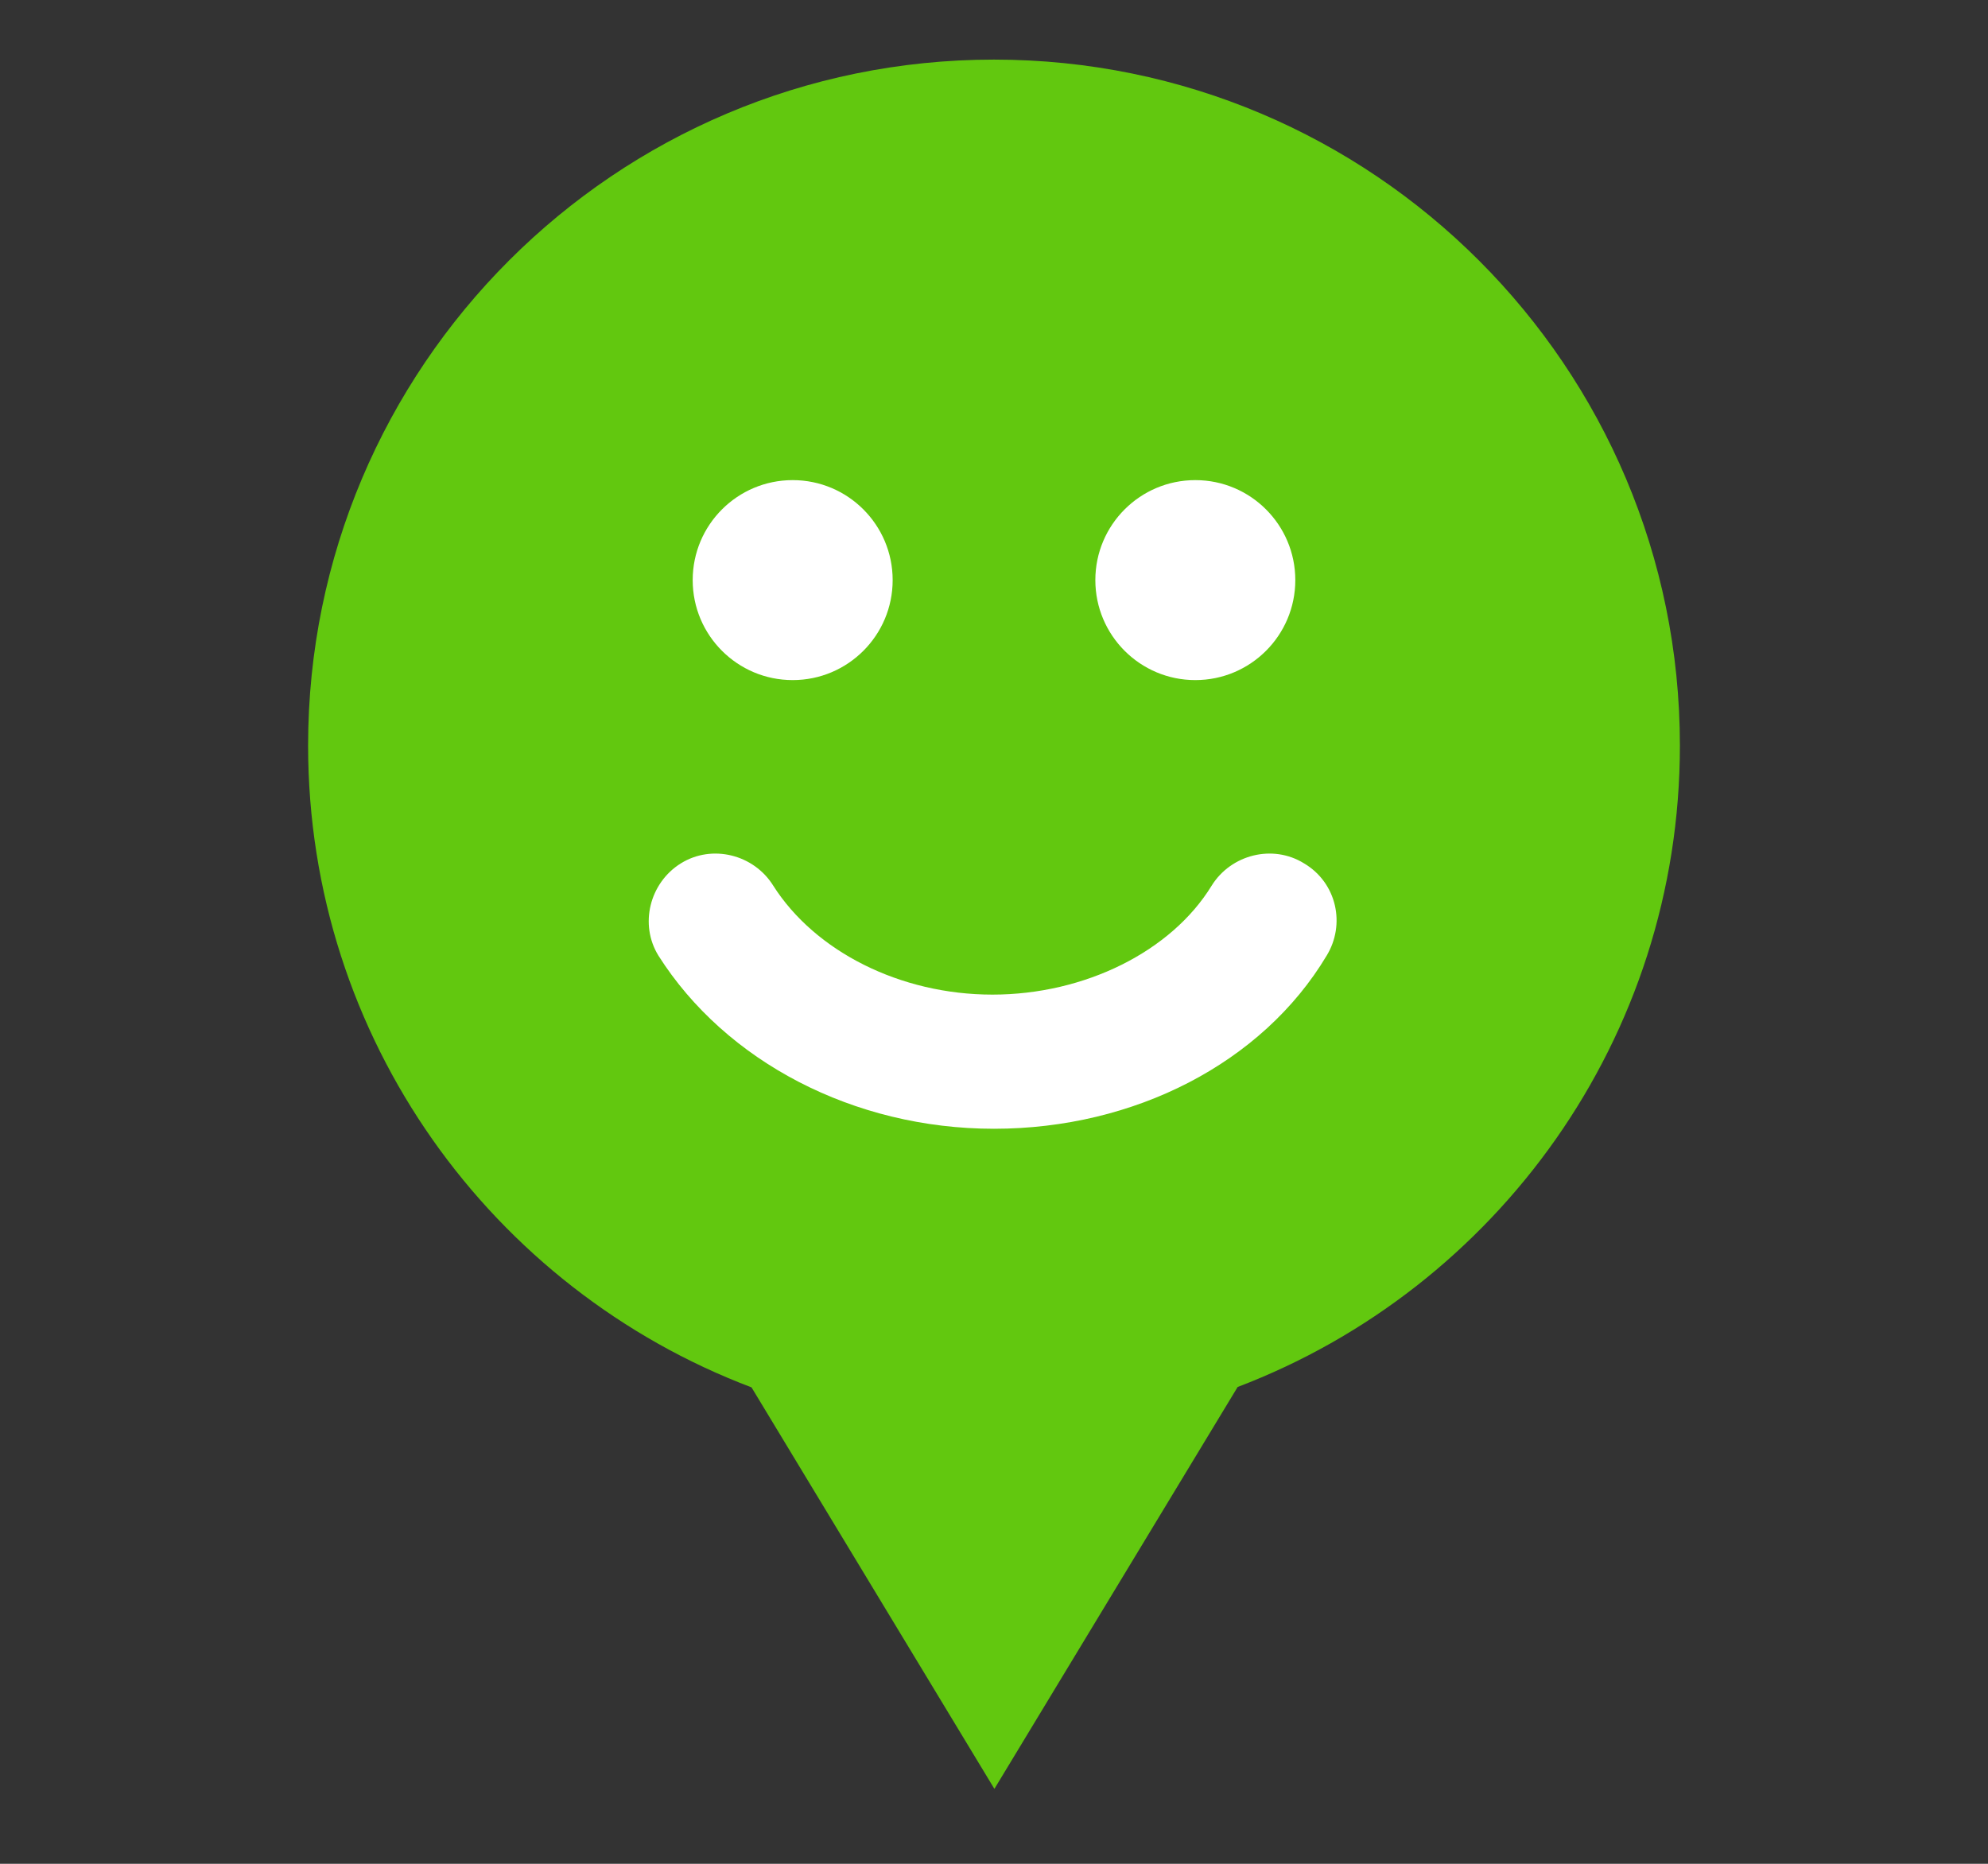 <?xml version="1.0" encoding="utf-8"?>
<!-- Generator: Adobe Illustrator 18.0.0, SVG Export Plug-In . SVG Version: 6.00 Build 0)  -->
<!DOCTYPE svg PUBLIC "-//W3C//DTD SVG 1.1//EN" "http://www.w3.org/Graphics/SVG/1.1/DTD/svg11.dtd">
<svg version="1.1" id="Layer_1" xmlns="http://www.w3.org/2000/svg" xmlns:xlink="http://www.w3.org/1999/xlink" x="0px" y="0px"
	 viewBox="0 0 1024 960" enable-background="new 0 0 1024 960" xml:space="preserve">
<rect x="0" y="0" width="1024" height="960" fill="#333333" stroke="none"/>
<g id="Captions">
</g>
<path fill="#62C80F" d="M865.3,384c0-195.1-158.2-353.3-353.3-353.3S158.7,188.9,158.7,384c0,151.1,94.9,280.1,228.4,330.6
	l125.1,206.8l125.3-207C770.7,663.7,865.3,534.9,865.3,384z"/>
<circle fill="#FFFFFF" cx="408.3" cy="298.8" r="51.5"/>
<circle fill="#FFFFFF" cx="615.7" cy="298.8" r="51.5"/>
<path fill="#FFFFFF" d="M671.7,444.7c-16.1-10-37.6-4.6-47.6,11.5c-20.7,33.8-65.3,56.1-112.9,56.1s-91.4-22.3-112.9-56.1
	c-10-16.1-31.5-21.5-47.6-11.5c-16.1,10-21.5,31.5-11.5,47.6c34.6,54.5,100.6,89.1,172.8,89.1s138.2-33.8,171.3-89.1
	C693.2,476.2,688.6,454.7,671.7,444.7z"/>
</svg>
